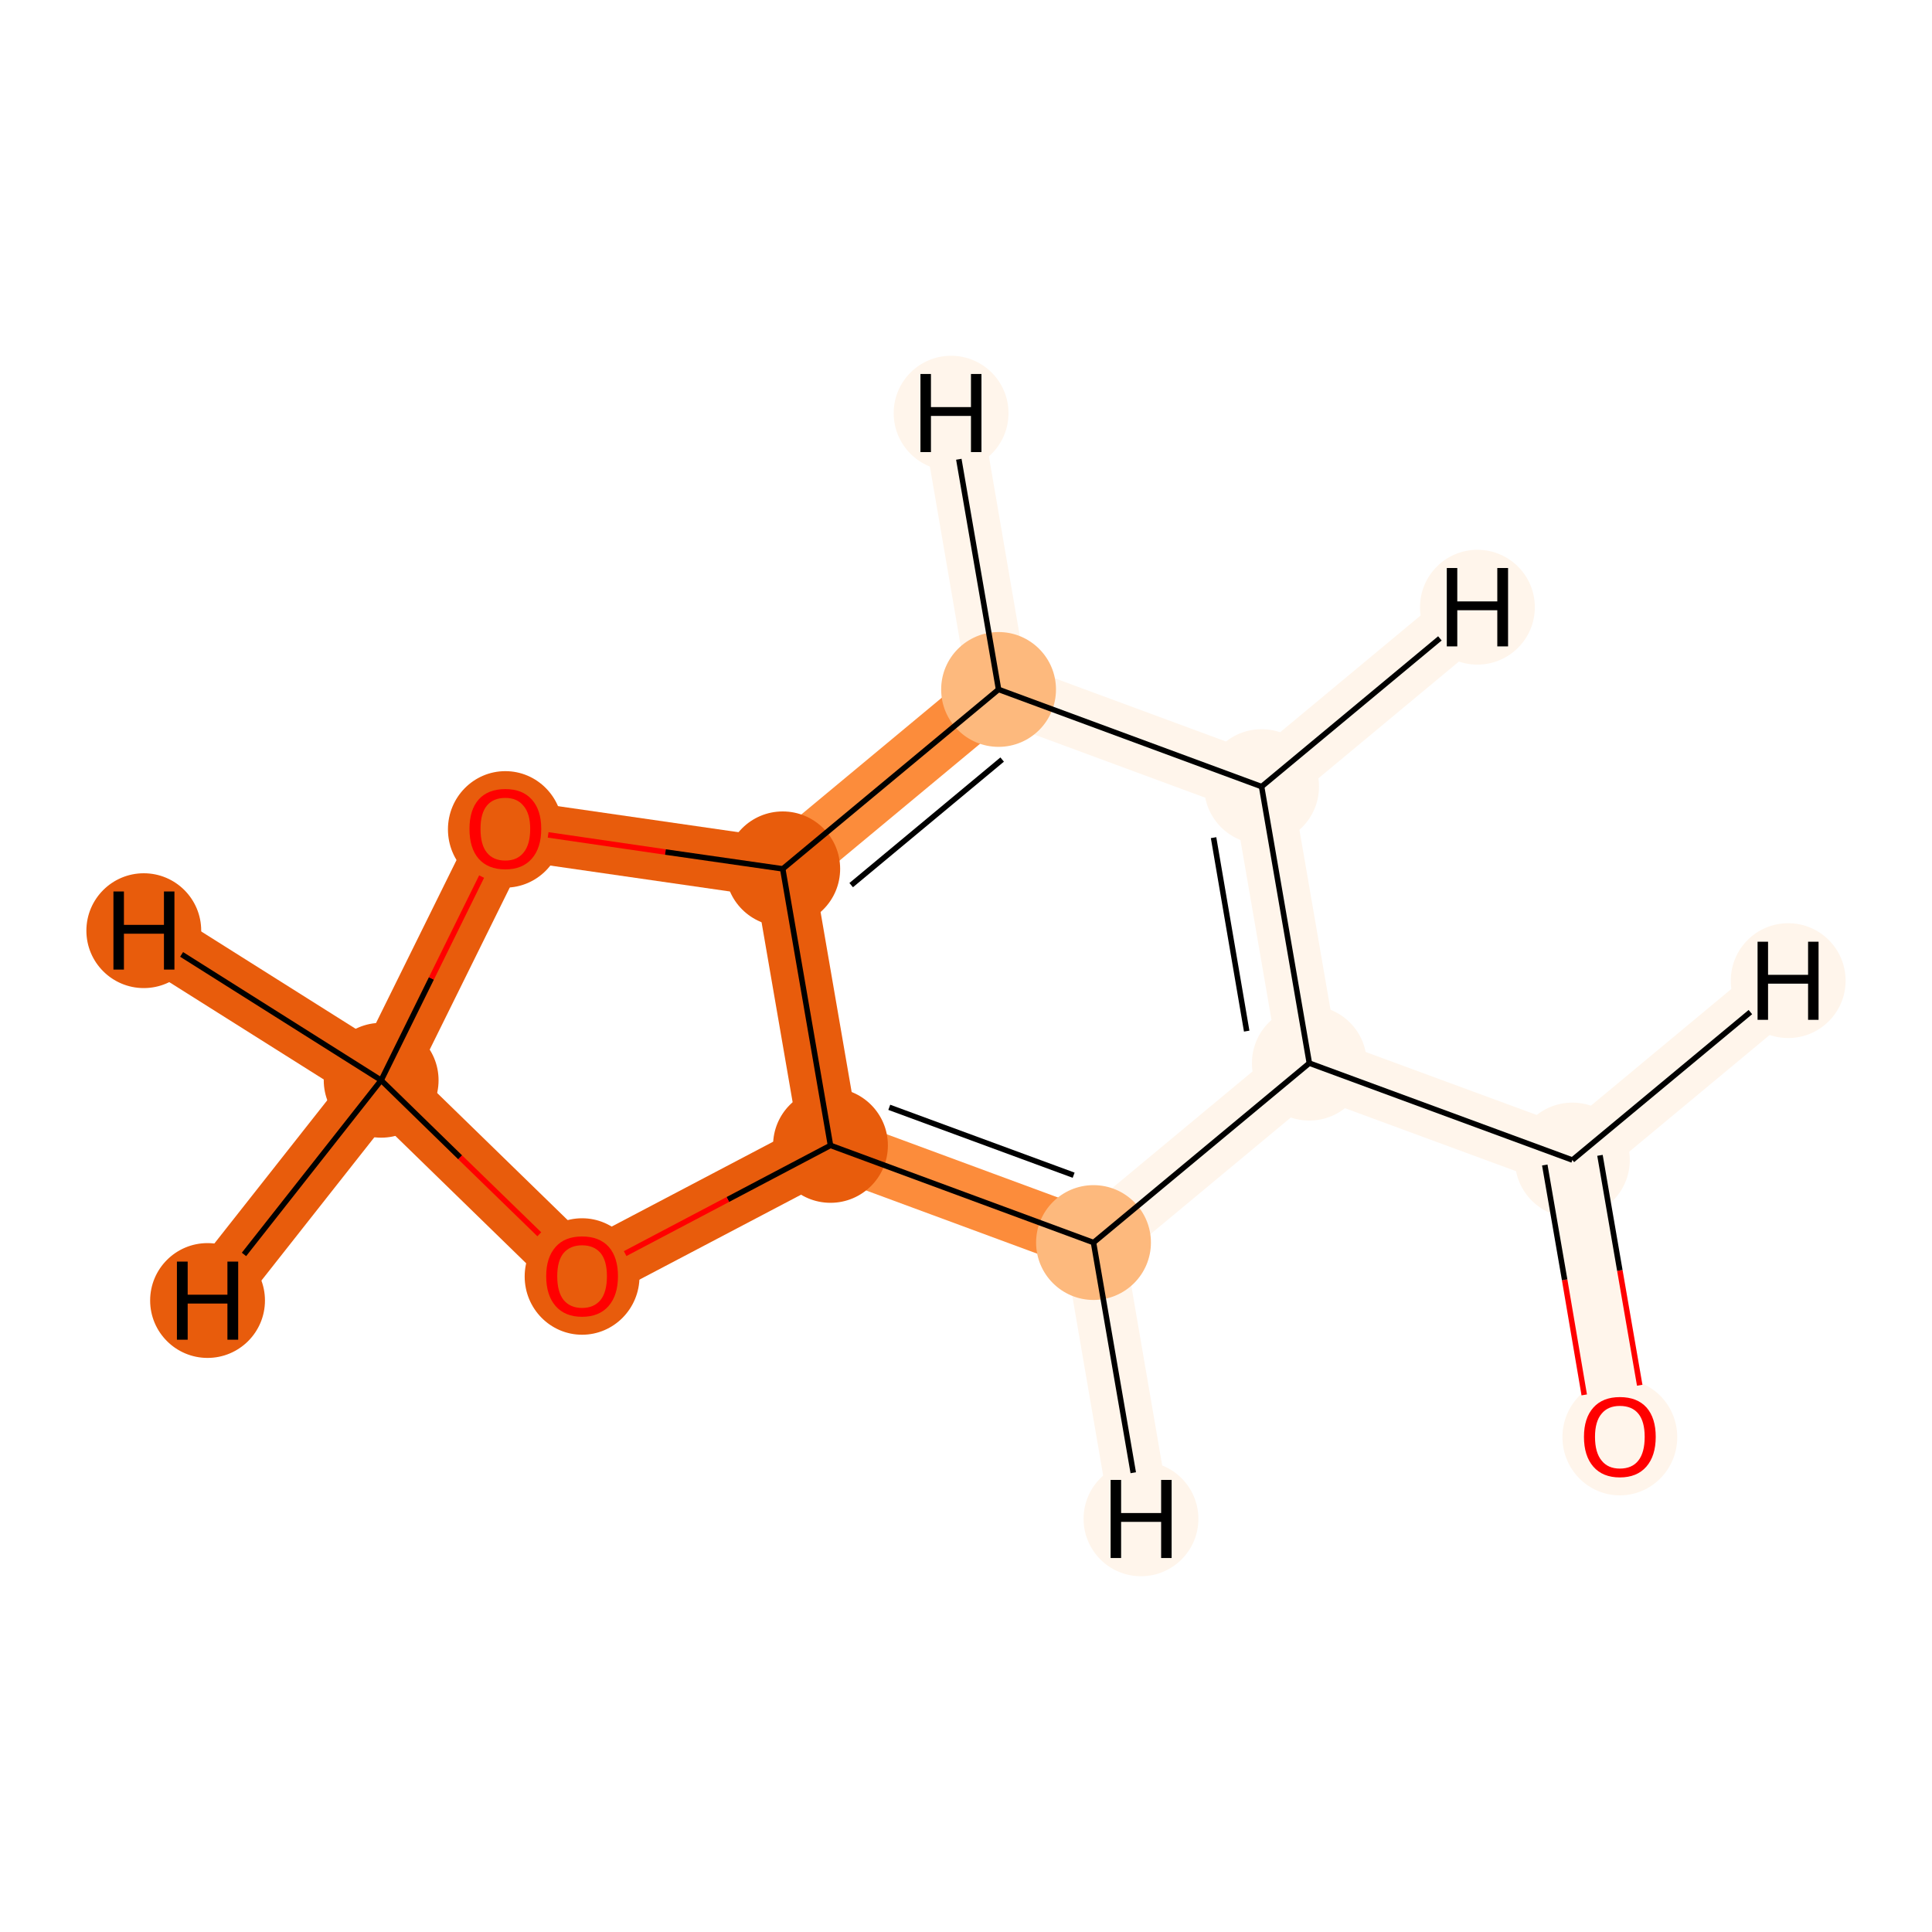 <?xml version='1.0' encoding='iso-8859-1'?>
<svg version='1.1' baseProfile='full'
              xmlns='http://www.w3.org/2000/svg'
                      xmlns:rdkit='http://www.rdkit.org/xml'
                      xmlns:xlink='http://www.w3.org/1999/xlink'
                  xml:space='preserve'
width='700px' height='700px' viewBox='0 0 700 700'>
<!-- END OF HEADER -->
<rect style='opacity:1.0;fill:#FFFFFF;stroke:none' width='700.0' height='700.0' x='0.0' y='0.0'> </rect>
<path d='M 586.9,520.5 L 569.7,420.3' style='fill:none;fill-rule:evenodd;stroke:#FFF5EB;stroke-width:21.7px;stroke-linecap:butt;stroke-linejoin:miter;stroke-opacity:1' />
<path d='M 569.7,420.3 L 474.4,385.2' style='fill:none;fill-rule:evenodd;stroke:#FFF5EB;stroke-width:21.7px;stroke-linecap:butt;stroke-linejoin:miter;stroke-opacity:1' />
<path d='M 569.7,420.3 L 647.9,355.3' style='fill:none;fill-rule:evenodd;stroke:#FFF5EB;stroke-width:21.7px;stroke-linecap:butt;stroke-linejoin:miter;stroke-opacity:1' />
<path d='M 474.4,385.2 L 457.1,285.0' style='fill:none;fill-rule:evenodd;stroke:#FFF5EB;stroke-width:21.7px;stroke-linecap:butt;stroke-linejoin:miter;stroke-opacity:1' />
<path d='M 474.4,385.2 L 396.2,450.2' style='fill:none;fill-rule:evenodd;stroke:#FFF5EB;stroke-width:21.7px;stroke-linecap:butt;stroke-linejoin:miter;stroke-opacity:1' />
<path d='M 457.1,285.0 L 361.8,249.8' style='fill:none;fill-rule:evenodd;stroke:#FFF5EB;stroke-width:21.7px;stroke-linecap:butt;stroke-linejoin:miter;stroke-opacity:1' />
<path d='M 457.1,285.0 L 535.3,220.0' style='fill:none;fill-rule:evenodd;stroke:#FFF5EB;stroke-width:21.7px;stroke-linecap:butt;stroke-linejoin:miter;stroke-opacity:1' />
<path d='M 361.8,249.8 L 283.6,314.8' style='fill:none;fill-rule:evenodd;stroke:#FC8C3B;stroke-width:21.7px;stroke-linecap:butt;stroke-linejoin:miter;stroke-opacity:1' />
<path d='M 361.8,249.8 L 344.6,149.7' style='fill:none;fill-rule:evenodd;stroke:#FFF5EB;stroke-width:21.7px;stroke-linecap:butt;stroke-linejoin:miter;stroke-opacity:1' />
<path d='M 283.6,314.8 L 300.9,415.0' style='fill:none;fill-rule:evenodd;stroke:#E85C0C;stroke-width:21.7px;stroke-linecap:butt;stroke-linejoin:miter;stroke-opacity:1' />
<path d='M 283.6,314.8 L 183.1,300.3' style='fill:none;fill-rule:evenodd;stroke:#E85C0C;stroke-width:21.7px;stroke-linecap:butt;stroke-linejoin:miter;stroke-opacity:1' />
<path d='M 300.9,415.0 L 396.2,450.2' style='fill:none;fill-rule:evenodd;stroke:#FC8C3B;stroke-width:21.7px;stroke-linecap:butt;stroke-linejoin:miter;stroke-opacity:1' />
<path d='M 300.9,415.0 L 210.9,462.3' style='fill:none;fill-rule:evenodd;stroke:#E85C0C;stroke-width:21.7px;stroke-linecap:butt;stroke-linejoin:miter;stroke-opacity:1' />
<path d='M 396.2,450.2 L 413.4,550.3' style='fill:none;fill-rule:evenodd;stroke:#FFF5EB;stroke-width:21.7px;stroke-linecap:butt;stroke-linejoin:miter;stroke-opacity:1' />
<path d='M 210.9,462.3 L 138.1,391.4' style='fill:none;fill-rule:evenodd;stroke:#E85C0C;stroke-width:21.7px;stroke-linecap:butt;stroke-linejoin:miter;stroke-opacity:1' />
<path d='M 138.1,391.4 L 183.1,300.3' style='fill:none;fill-rule:evenodd;stroke:#E85C0C;stroke-width:21.7px;stroke-linecap:butt;stroke-linejoin:miter;stroke-opacity:1' />
<path d='M 138.1,391.4 L 75.2,471.2' style='fill:none;fill-rule:evenodd;stroke:#E85C0C;stroke-width:21.7px;stroke-linecap:butt;stroke-linejoin:miter;stroke-opacity:1' />
<path d='M 138.1,391.4 L 52.1,337.2' style='fill:none;fill-rule:evenodd;stroke:#E85C0C;stroke-width:21.7px;stroke-linecap:butt;stroke-linejoin:miter;stroke-opacity:1' />
<ellipse cx='586.9' cy='520.7' rx='20.3' ry='20.6'  style='fill:#FFF5EB;fill-rule:evenodd;stroke:#FFF5EB;stroke-width:1.0px;stroke-linecap:butt;stroke-linejoin:miter;stroke-opacity:1' />
<ellipse cx='569.7' cy='420.3' rx='20.3' ry='20.3'  style='fill:#FFF5EB;fill-rule:evenodd;stroke:#FFF5EB;stroke-width:1.0px;stroke-linecap:butt;stroke-linejoin:miter;stroke-opacity:1' />
<ellipse cx='474.4' cy='385.2' rx='20.3' ry='20.3'  style='fill:#FFF5EB;fill-rule:evenodd;stroke:#FFF5EB;stroke-width:1.0px;stroke-linecap:butt;stroke-linejoin:miter;stroke-opacity:1' />
<ellipse cx='457.1' cy='285.0' rx='20.3' ry='20.3'  style='fill:#FFF5EB;fill-rule:evenodd;stroke:#FFF5EB;stroke-width:1.0px;stroke-linecap:butt;stroke-linejoin:miter;stroke-opacity:1' />
<ellipse cx='361.8' cy='249.8' rx='20.3' ry='20.3'  style='fill:#FDB97D;fill-rule:evenodd;stroke:#FDB97D;stroke-width:1.0px;stroke-linecap:butt;stroke-linejoin:miter;stroke-opacity:1' />
<ellipse cx='283.6' cy='314.8' rx='20.3' ry='20.3'  style='fill:#E85C0C;fill-rule:evenodd;stroke:#E85C0C;stroke-width:1.0px;stroke-linecap:butt;stroke-linejoin:miter;stroke-opacity:1' />
<ellipse cx='300.9' cy='415.0' rx='20.3' ry='20.3'  style='fill:#E85C0C;fill-rule:evenodd;stroke:#E85C0C;stroke-width:1.0px;stroke-linecap:butt;stroke-linejoin:miter;stroke-opacity:1' />
<ellipse cx='396.2' cy='450.2' rx='20.3' ry='20.3'  style='fill:#FDB97D;fill-rule:evenodd;stroke:#FDB97D;stroke-width:1.0px;stroke-linecap:butt;stroke-linejoin:miter;stroke-opacity:1' />
<ellipse cx='210.9' cy='462.5' rx='20.3' ry='20.6'  style='fill:#E85C0C;fill-rule:evenodd;stroke:#E85C0C;stroke-width:1.0px;stroke-linecap:butt;stroke-linejoin:miter;stroke-opacity:1' />
<ellipse cx='138.1' cy='391.4' rx='20.3' ry='20.3'  style='fill:#E85C0C;fill-rule:evenodd;stroke:#E85C0C;stroke-width:1.0px;stroke-linecap:butt;stroke-linejoin:miter;stroke-opacity:1' />
<ellipse cx='183.1' cy='300.5' rx='20.3' ry='20.6'  style='fill:#E85C0C;fill-rule:evenodd;stroke:#E85C0C;stroke-width:1.0px;stroke-linecap:butt;stroke-linejoin:miter;stroke-opacity:1' />
<ellipse cx='647.9' cy='355.3' rx='20.3' ry='20.3'  style='fill:#FFF5EB;fill-rule:evenodd;stroke:#FFF5EB;stroke-width:1.0px;stroke-linecap:butt;stroke-linejoin:miter;stroke-opacity:1' />
<ellipse cx='535.3' cy='220.0' rx='20.3' ry='20.3'  style='fill:#FFF5EB;fill-rule:evenodd;stroke:#FFF5EB;stroke-width:1.0px;stroke-linecap:butt;stroke-linejoin:miter;stroke-opacity:1' />
<ellipse cx='344.6' cy='149.7' rx='20.3' ry='20.3'  style='fill:#FFF5EB;fill-rule:evenodd;stroke:#FFF5EB;stroke-width:1.0px;stroke-linecap:butt;stroke-linejoin:miter;stroke-opacity:1' />
<ellipse cx='413.4' cy='550.3' rx='20.3' ry='20.3'  style='fill:#FFF5EB;fill-rule:evenodd;stroke:#FFF5EB;stroke-width:1.0px;stroke-linecap:butt;stroke-linejoin:miter;stroke-opacity:1' />
<ellipse cx='75.2' cy='471.2' rx='20.3' ry='20.3'  style='fill:#E85C0C;fill-rule:evenodd;stroke:#E85C0C;stroke-width:1.0px;stroke-linecap:butt;stroke-linejoin:miter;stroke-opacity:1' />
<ellipse cx='52.1' cy='337.2' rx='20.3' ry='20.3'  style='fill:#E85C0C;fill-rule:evenodd;stroke:#E85C0C;stroke-width:1.0px;stroke-linecap:butt;stroke-linejoin:miter;stroke-opacity:1' />
<path class='bond-0 atom-0 atom-1' d='M 594.1,501.9 L 586.9,460.3' style='fill:none;fill-rule:evenodd;stroke:#FF0000;stroke-width:2.0px;stroke-linecap:butt;stroke-linejoin:miter;stroke-opacity:1' />
<path class='bond-0 atom-0 atom-1' d='M 586.9,460.3 L 579.7,418.6' style='fill:none;fill-rule:evenodd;stroke:#000000;stroke-width:2.0px;stroke-linecap:butt;stroke-linejoin:miter;stroke-opacity:1' />
<path class='bond-0 atom-0 atom-1' d='M 574.0,505.4 L 566.9,463.7' style='fill:none;fill-rule:evenodd;stroke:#FF0000;stroke-width:2.0px;stroke-linecap:butt;stroke-linejoin:miter;stroke-opacity:1' />
<path class='bond-0 atom-0 atom-1' d='M 566.9,463.7 L 559.7,422.1' style='fill:none;fill-rule:evenodd;stroke:#000000;stroke-width:2.0px;stroke-linecap:butt;stroke-linejoin:miter;stroke-opacity:1' />
<path class='bond-1 atom-1 atom-2' d='M 569.7,420.3 L 474.4,385.2' style='fill:none;fill-rule:evenodd;stroke:#000000;stroke-width:2.0px;stroke-linecap:butt;stroke-linejoin:miter;stroke-opacity:1' />
<path class='bond-12 atom-1 atom-11' d='M 569.7,420.3 L 634.2,366.7' style='fill:none;fill-rule:evenodd;stroke:#000000;stroke-width:2.0px;stroke-linecap:butt;stroke-linejoin:miter;stroke-opacity:1' />
<path class='bond-2 atom-2 atom-3' d='M 474.4,385.2 L 457.1,285.0' style='fill:none;fill-rule:evenodd;stroke:#000000;stroke-width:2.0px;stroke-linecap:butt;stroke-linejoin:miter;stroke-opacity:1' />
<path class='bond-2 atom-2 atom-3' d='M 451.7,373.6 L 439.7,303.5' style='fill:none;fill-rule:evenodd;stroke:#000000;stroke-width:2.0px;stroke-linecap:butt;stroke-linejoin:miter;stroke-opacity:1' />
<path class='bond-10 atom-7 atom-2' d='M 396.2,450.2 L 474.4,385.2' style='fill:none;fill-rule:evenodd;stroke:#000000;stroke-width:2.0px;stroke-linecap:butt;stroke-linejoin:miter;stroke-opacity:1' />
<path class='bond-3 atom-3 atom-4' d='M 457.1,285.0 L 361.8,249.8' style='fill:none;fill-rule:evenodd;stroke:#000000;stroke-width:2.0px;stroke-linecap:butt;stroke-linejoin:miter;stroke-opacity:1' />
<path class='bond-13 atom-3 atom-12' d='M 457.1,285.0 L 521.7,231.3' style='fill:none;fill-rule:evenodd;stroke:#000000;stroke-width:2.0px;stroke-linecap:butt;stroke-linejoin:miter;stroke-opacity:1' />
<path class='bond-4 atom-4 atom-5' d='M 361.8,249.8 L 283.6,314.8' style='fill:none;fill-rule:evenodd;stroke:#000000;stroke-width:2.0px;stroke-linecap:butt;stroke-linejoin:miter;stroke-opacity:1' />
<path class='bond-4 atom-4 atom-5' d='M 363.1,275.2 L 308.4,320.7' style='fill:none;fill-rule:evenodd;stroke:#000000;stroke-width:2.0px;stroke-linecap:butt;stroke-linejoin:miter;stroke-opacity:1' />
<path class='bond-14 atom-4 atom-13' d='M 361.8,249.8 L 347.4,166.4' style='fill:none;fill-rule:evenodd;stroke:#000000;stroke-width:2.0px;stroke-linecap:butt;stroke-linejoin:miter;stroke-opacity:1' />
<path class='bond-5 atom-5 atom-6' d='M 283.6,314.8 L 300.9,415.0' style='fill:none;fill-rule:evenodd;stroke:#000000;stroke-width:2.0px;stroke-linecap:butt;stroke-linejoin:miter;stroke-opacity:1' />
<path class='bond-11 atom-10 atom-5' d='M 198.6,302.5 L 241.1,308.7' style='fill:none;fill-rule:evenodd;stroke:#FF0000;stroke-width:2.0px;stroke-linecap:butt;stroke-linejoin:miter;stroke-opacity:1' />
<path class='bond-11 atom-10 atom-5' d='M 241.1,308.7 L 283.6,314.8' style='fill:none;fill-rule:evenodd;stroke:#000000;stroke-width:2.0px;stroke-linecap:butt;stroke-linejoin:miter;stroke-opacity:1' />
<path class='bond-6 atom-6 atom-7' d='M 300.9,415.0 L 396.2,450.2' style='fill:none;fill-rule:evenodd;stroke:#000000;stroke-width:2.0px;stroke-linecap:butt;stroke-linejoin:miter;stroke-opacity:1' />
<path class='bond-6 atom-6 atom-7' d='M 322.2,401.2 L 389.0,425.8' style='fill:none;fill-rule:evenodd;stroke:#000000;stroke-width:2.0px;stroke-linecap:butt;stroke-linejoin:miter;stroke-opacity:1' />
<path class='bond-7 atom-6 atom-8' d='M 300.9,415.0 L 263.7,434.6' style='fill:none;fill-rule:evenodd;stroke:#000000;stroke-width:2.0px;stroke-linecap:butt;stroke-linejoin:miter;stroke-opacity:1' />
<path class='bond-7 atom-6 atom-8' d='M 263.7,434.6 L 226.5,454.2' style='fill:none;fill-rule:evenodd;stroke:#FF0000;stroke-width:2.0px;stroke-linecap:butt;stroke-linejoin:miter;stroke-opacity:1' />
<path class='bond-15 atom-7 atom-14' d='M 396.2,450.2 L 410.6,533.6' style='fill:none;fill-rule:evenodd;stroke:#000000;stroke-width:2.0px;stroke-linecap:butt;stroke-linejoin:miter;stroke-opacity:1' />
<path class='bond-8 atom-8 atom-9' d='M 195.4,447.2 L 166.7,419.3' style='fill:none;fill-rule:evenodd;stroke:#FF0000;stroke-width:2.0px;stroke-linecap:butt;stroke-linejoin:miter;stroke-opacity:1' />
<path class='bond-8 atom-8 atom-9' d='M 166.7,419.3 L 138.1,391.4' style='fill:none;fill-rule:evenodd;stroke:#000000;stroke-width:2.0px;stroke-linecap:butt;stroke-linejoin:miter;stroke-opacity:1' />
<path class='bond-9 atom-9 atom-10' d='M 138.1,391.4 L 156.3,354.5' style='fill:none;fill-rule:evenodd;stroke:#000000;stroke-width:2.0px;stroke-linecap:butt;stroke-linejoin:miter;stroke-opacity:1' />
<path class='bond-9 atom-9 atom-10' d='M 156.3,354.5 L 174.5,317.6' style='fill:none;fill-rule:evenodd;stroke:#FF0000;stroke-width:2.0px;stroke-linecap:butt;stroke-linejoin:miter;stroke-opacity:1' />
<path class='bond-16 atom-9 atom-15' d='M 138.1,391.4 L 88.4,454.5' style='fill:none;fill-rule:evenodd;stroke:#000000;stroke-width:2.0px;stroke-linecap:butt;stroke-linejoin:miter;stroke-opacity:1' />
<path class='bond-17 atom-9 atom-16' d='M 138.1,391.4 L 65.8,345.8' style='fill:none;fill-rule:evenodd;stroke:#000000;stroke-width:2.0px;stroke-linecap:butt;stroke-linejoin:miter;stroke-opacity:1' />
<path  class='atom-0' d='M 573.9 520.6
Q 573.9 513.8, 577.3 510.0
Q 580.7 506.2, 586.9 506.2
Q 593.2 506.2, 596.6 510.0
Q 599.9 513.8, 599.9 520.6
Q 599.9 527.5, 596.5 531.4
Q 593.1 535.3, 586.9 535.3
Q 580.7 535.3, 577.3 531.4
Q 573.9 527.5, 573.9 520.6
M 586.9 532.1
Q 591.3 532.1, 593.6 529.2
Q 595.9 526.3, 595.9 520.6
Q 595.9 515.0, 593.6 512.2
Q 591.3 509.4, 586.9 509.4
Q 582.6 509.4, 580.3 512.2
Q 577.9 515.0, 577.9 520.6
Q 577.9 526.3, 580.3 529.2
Q 582.6 532.1, 586.9 532.1
' fill='#FF0000'/>
<path  class='atom-8' d='M 197.9 462.4
Q 197.9 455.6, 201.3 451.8
Q 204.6 448.0, 210.9 448.0
Q 217.2 448.0, 220.6 451.8
Q 223.9 455.6, 223.9 462.4
Q 223.9 469.3, 220.5 473.2
Q 217.1 477.1, 210.9 477.1
Q 204.7 477.1, 201.3 473.2
Q 197.9 469.3, 197.9 462.4
M 210.9 473.9
Q 215.2 473.9, 217.6 471.0
Q 219.9 468.1, 219.9 462.4
Q 219.9 456.8, 217.6 454.0
Q 215.2 451.2, 210.9 451.2
Q 206.6 451.2, 204.2 454.0
Q 201.9 456.8, 201.9 462.4
Q 201.9 468.1, 204.2 471.0
Q 206.6 473.9, 210.9 473.9
' fill='#FF0000'/>
<path  class='atom-10' d='M 170.1 300.3
Q 170.1 293.5, 173.4 289.7
Q 176.8 285.9, 183.1 285.9
Q 189.3 285.9, 192.7 289.7
Q 196.1 293.5, 196.1 300.3
Q 196.1 307.2, 192.7 311.1
Q 189.3 315.0, 183.1 315.0
Q 176.8 315.0, 173.4 311.1
Q 170.1 307.3, 170.1 300.3
M 183.1 311.8
Q 187.4 311.8, 189.7 308.9
Q 192.1 306.0, 192.1 300.3
Q 192.1 294.8, 189.7 292.0
Q 187.4 289.1, 183.1 289.1
Q 178.7 289.1, 176.4 291.9
Q 174.1 294.7, 174.1 300.3
Q 174.1 306.1, 176.4 308.9
Q 178.7 311.8, 183.1 311.8
' fill='#FF0000'/>
<path  class='atom-11' d='M 636.8 341.2
L 640.6 341.2
L 640.6 353.2
L 655.1 353.2
L 655.1 341.2
L 658.9 341.2
L 658.9 369.5
L 655.1 369.5
L 655.1 356.4
L 640.6 356.4
L 640.6 369.5
L 636.8 369.5
L 636.8 341.2
' fill='#000000'/>
<path  class='atom-12' d='M 524.2 205.8
L 528.0 205.8
L 528.0 217.9
L 542.5 217.9
L 542.5 205.8
L 546.4 205.8
L 546.4 234.2
L 542.5 234.2
L 542.5 221.1
L 528.0 221.1
L 528.0 234.2
L 524.2 234.2
L 524.2 205.8
' fill='#000000'/>
<path  class='atom-13' d='M 333.5 135.5
L 337.3 135.5
L 337.3 147.5
L 351.8 147.5
L 351.8 135.5
L 355.6 135.5
L 355.6 163.8
L 351.8 163.8
L 351.8 150.7
L 337.3 150.7
L 337.3 163.8
L 333.5 163.8
L 333.5 135.5
' fill='#000000'/>
<path  class='atom-14' d='M 402.4 536.2
L 406.2 536.2
L 406.2 548.2
L 420.7 548.2
L 420.7 536.2
L 424.5 536.2
L 424.5 564.5
L 420.7 564.5
L 420.7 551.4
L 406.2 551.4
L 406.2 564.5
L 402.4 564.5
L 402.4 536.2
' fill='#000000'/>
<path  class='atom-15' d='M 64.1 457.1
L 68.0 457.1
L 68.0 469.1
L 82.4 469.1
L 82.4 457.1
L 86.3 457.1
L 86.3 485.4
L 82.4 485.4
L 82.4 472.3
L 68.0 472.3
L 68.0 485.4
L 64.1 485.4
L 64.1 457.1
' fill='#000000'/>
<path  class='atom-16' d='M 41.1 323.0
L 44.9 323.0
L 44.9 335.1
L 59.4 335.1
L 59.4 323.0
L 63.2 323.0
L 63.2 351.3
L 59.4 351.3
L 59.4 338.3
L 44.9 338.3
L 44.9 351.3
L 41.1 351.3
L 41.1 323.0
' fill='#000000'/>
</svg>
